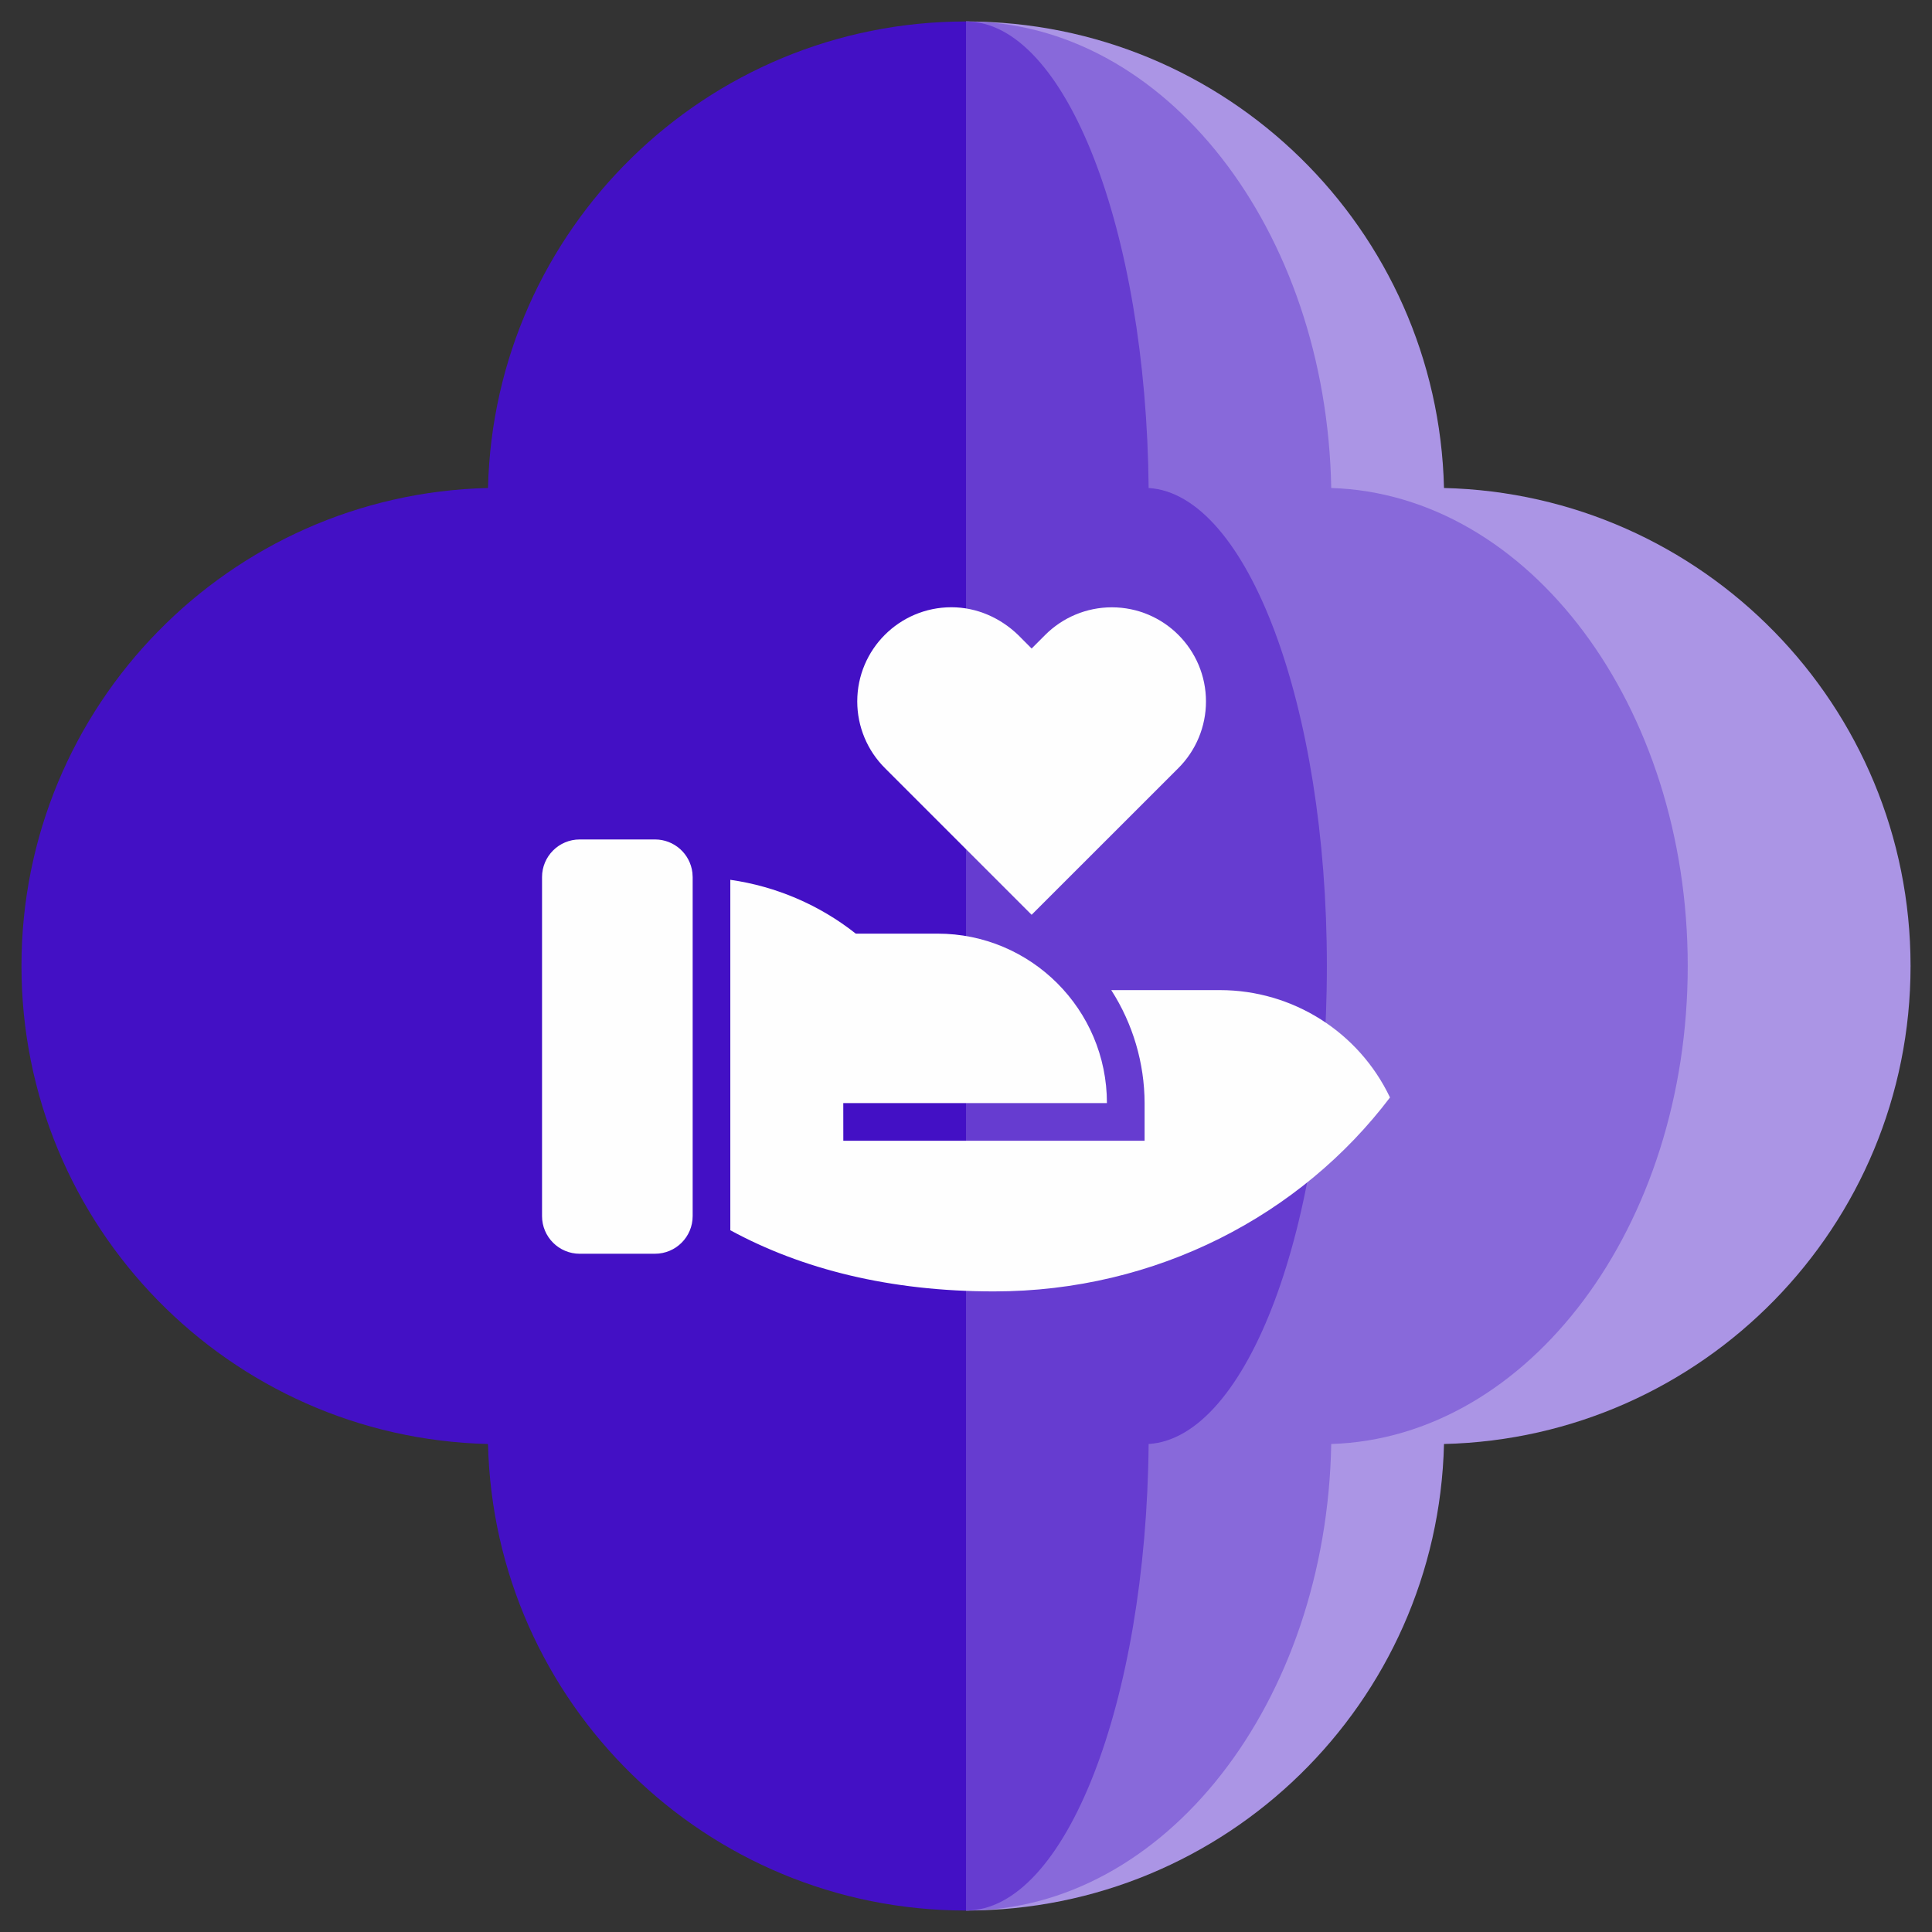 <svg width="90" height="90" viewBox="0 0 90 90" fill="none" xmlns="http://www.w3.org/2000/svg">
<rect x="0" y="0" width="90" height="90" fill="#333333" stroke="none"/>
<path fill-rule="evenodd" clip-rule="evenodd" d="M45 1C57.121 1 66.98 10.682 67.267 22.733C79.319 23.02 89.001 32.879 89.001 45C89.001 57.121 79.319 66.98 67.267 67.267C66.98 79.319 57.121 89 45 89V1V1Z" fill="#AB95E5"/>
<path fill-rule="evenodd" clip-rule="evenodd" d="M45 1C32.879 1 23.02 10.682 22.733 22.733C10.682 23.02 1 32.879 1 45C1 57.121 10.682 66.98 22.733 67.267C23.021 79.319 32.88 89 45 89V1Z" fill="#4310C5"/>
<path fill-rule="evenodd" clip-rule="evenodd" d="M45 1C54.262 1 61.795 10.682 62.014 22.733C71.223 23.02 78.621 32.879 78.621 45C78.621 57.121 71.223 66.98 62.014 67.267C61.795 79.319 54.261 89 45 89V1Z" fill="#8869DA"/>
<path fill-rule="evenodd" clip-rule="evenodd" d="M45 1C49.631 1 53.398 10.682 53.508 22.733C58.112 23.02 61.811 32.879 61.811 45C61.811 57.121 58.112 66.98 53.508 67.267C53.397 79.319 49.631 89 45 89V1Z" fill="#663CD0"/>
<path d="M39.864 43.492H43.671C48.029 43.492 51.565 47.026 51.565 51.386L39.283 51.387L39.285 53.141H53.32V51.387C53.315 49.52 52.774 47.691 51.766 46.122L56.829 46.124C56.829 46.123 56.831 46.123 56.831 46.123C60.214 46.123 63.298 48.071 64.751 51.125C60.603 56.601 53.885 60.159 46.303 60.159C41.459 60.159 37.355 59.124 34.021 57.309V40.985C36.154 41.289 38.174 42.155 39.865 43.492H39.864V43.492ZM30.512 39.105C31.403 39.105 32.152 39.772 32.255 40.655L32.267 40.86V56.65C32.267 57.618 31.482 58.404 30.513 58.404L27.004 58.405C26.036 58.404 25.25 57.618 25.25 56.649V40.859C25.25 39.891 26.036 39.105 27.005 39.105H30.512ZM48.057 30.211L48.678 29.589C49.5 28.76 50.622 28.291 51.792 28.291C54.214 28.291 56.179 30.255 56.179 32.678C56.179 33.848 55.711 34.97 54.88 35.794L48.057 42.614L41.232 35.789C40.402 34.967 39.934 33.845 39.934 32.675C39.934 30.253 41.899 28.288 44.321 28.288C45.491 28.288 46.597 28.774 47.436 29.587L48.057 30.21L48.057 30.211Z" fill="#FEFEFE"/>
</svg>
